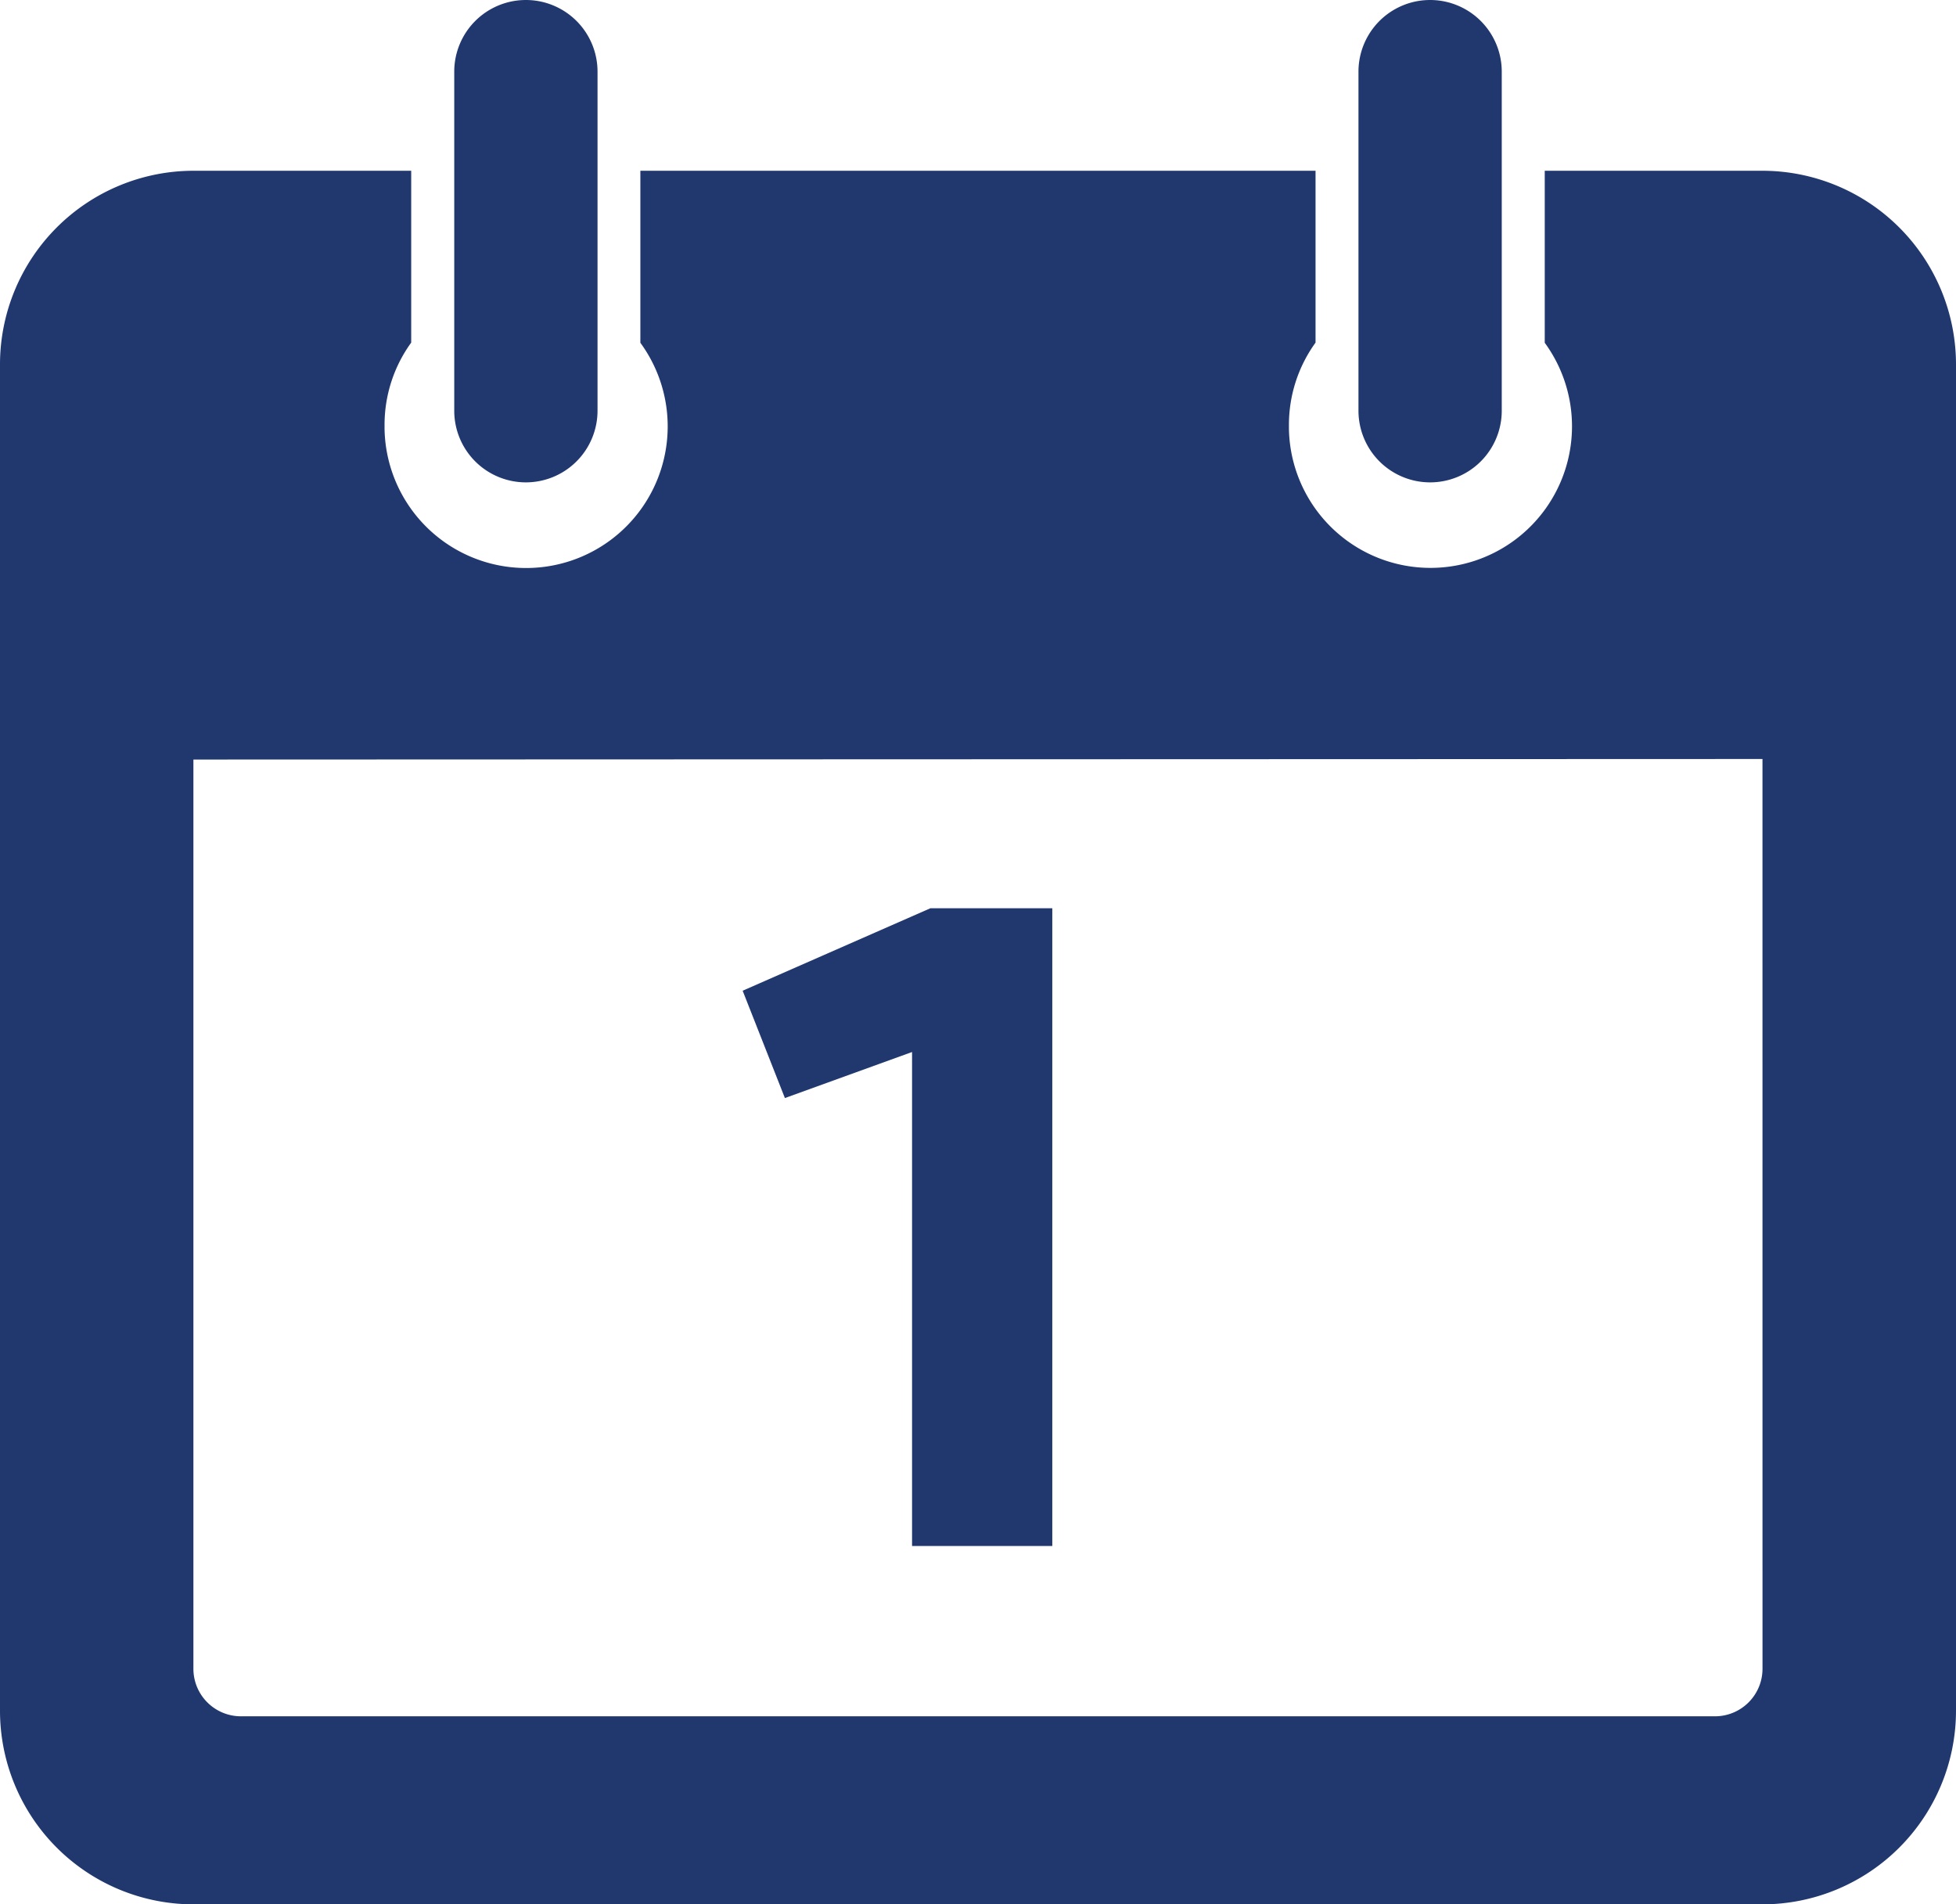 <svg id="Lager_1" data-name="Lager 1" xmlns="http://www.w3.org/2000/svg" viewBox="0 0 641.6 624.52"><defs><style>.cls-1{fill:#21386f;}</style></defs><title>week-1.1</title><path class="cls-1" d="M172.46,158.19A23.51,23.51,0,0,0,196,134.7V23.5a23.5,23.5,0,0,0-47,0V134.7a23.49,23.49,0,0,0,23.49,23.49Z" transform="translate(0)"/><path class="cls-1" d="M578.13,56H506.7v56.41a46.43,46.43,0,1,1-83.91,28.2c0-.45,0-.91,0-1.36a46,46,0,0,1,8.73-26.89V56H210.05v56.41a46.44,46.44,0,1,1-83.91,28.2c0-.45,0-.91,0-1.36a45.89,45.89,0,0,1,8.74-26.89V56H63.45A63.52,63.52,0,0,0,0,119.41V561.07a63.52,63.52,0,0,0,63.45,63.45H578.13a63.53,63.53,0,0,0,63.47-63.45V119.41A63.53,63.53,0,0,0,578.13,56Zm0,491.28a15.59,15.59,0,0,1-15.53,15.57H79a15.59,15.59,0,0,1-15.56-15.57V249.09l514.68-.18Z" transform="translate(0)"/><path class="cls-1" d="M469.11,158.19A23.49,23.49,0,0,0,492.6,134.7V23.5a23.5,23.5,0,0,0-47,0V134.7a23.5,23.5,0,0,0,23.51,23.49Z" transform="translate(0)"/><path class="cls-1" d="M305.17,297.86h40V507h-46V345l-41.71,15.1L243.6,324.9Z" transform="translate(0)"/></svg>